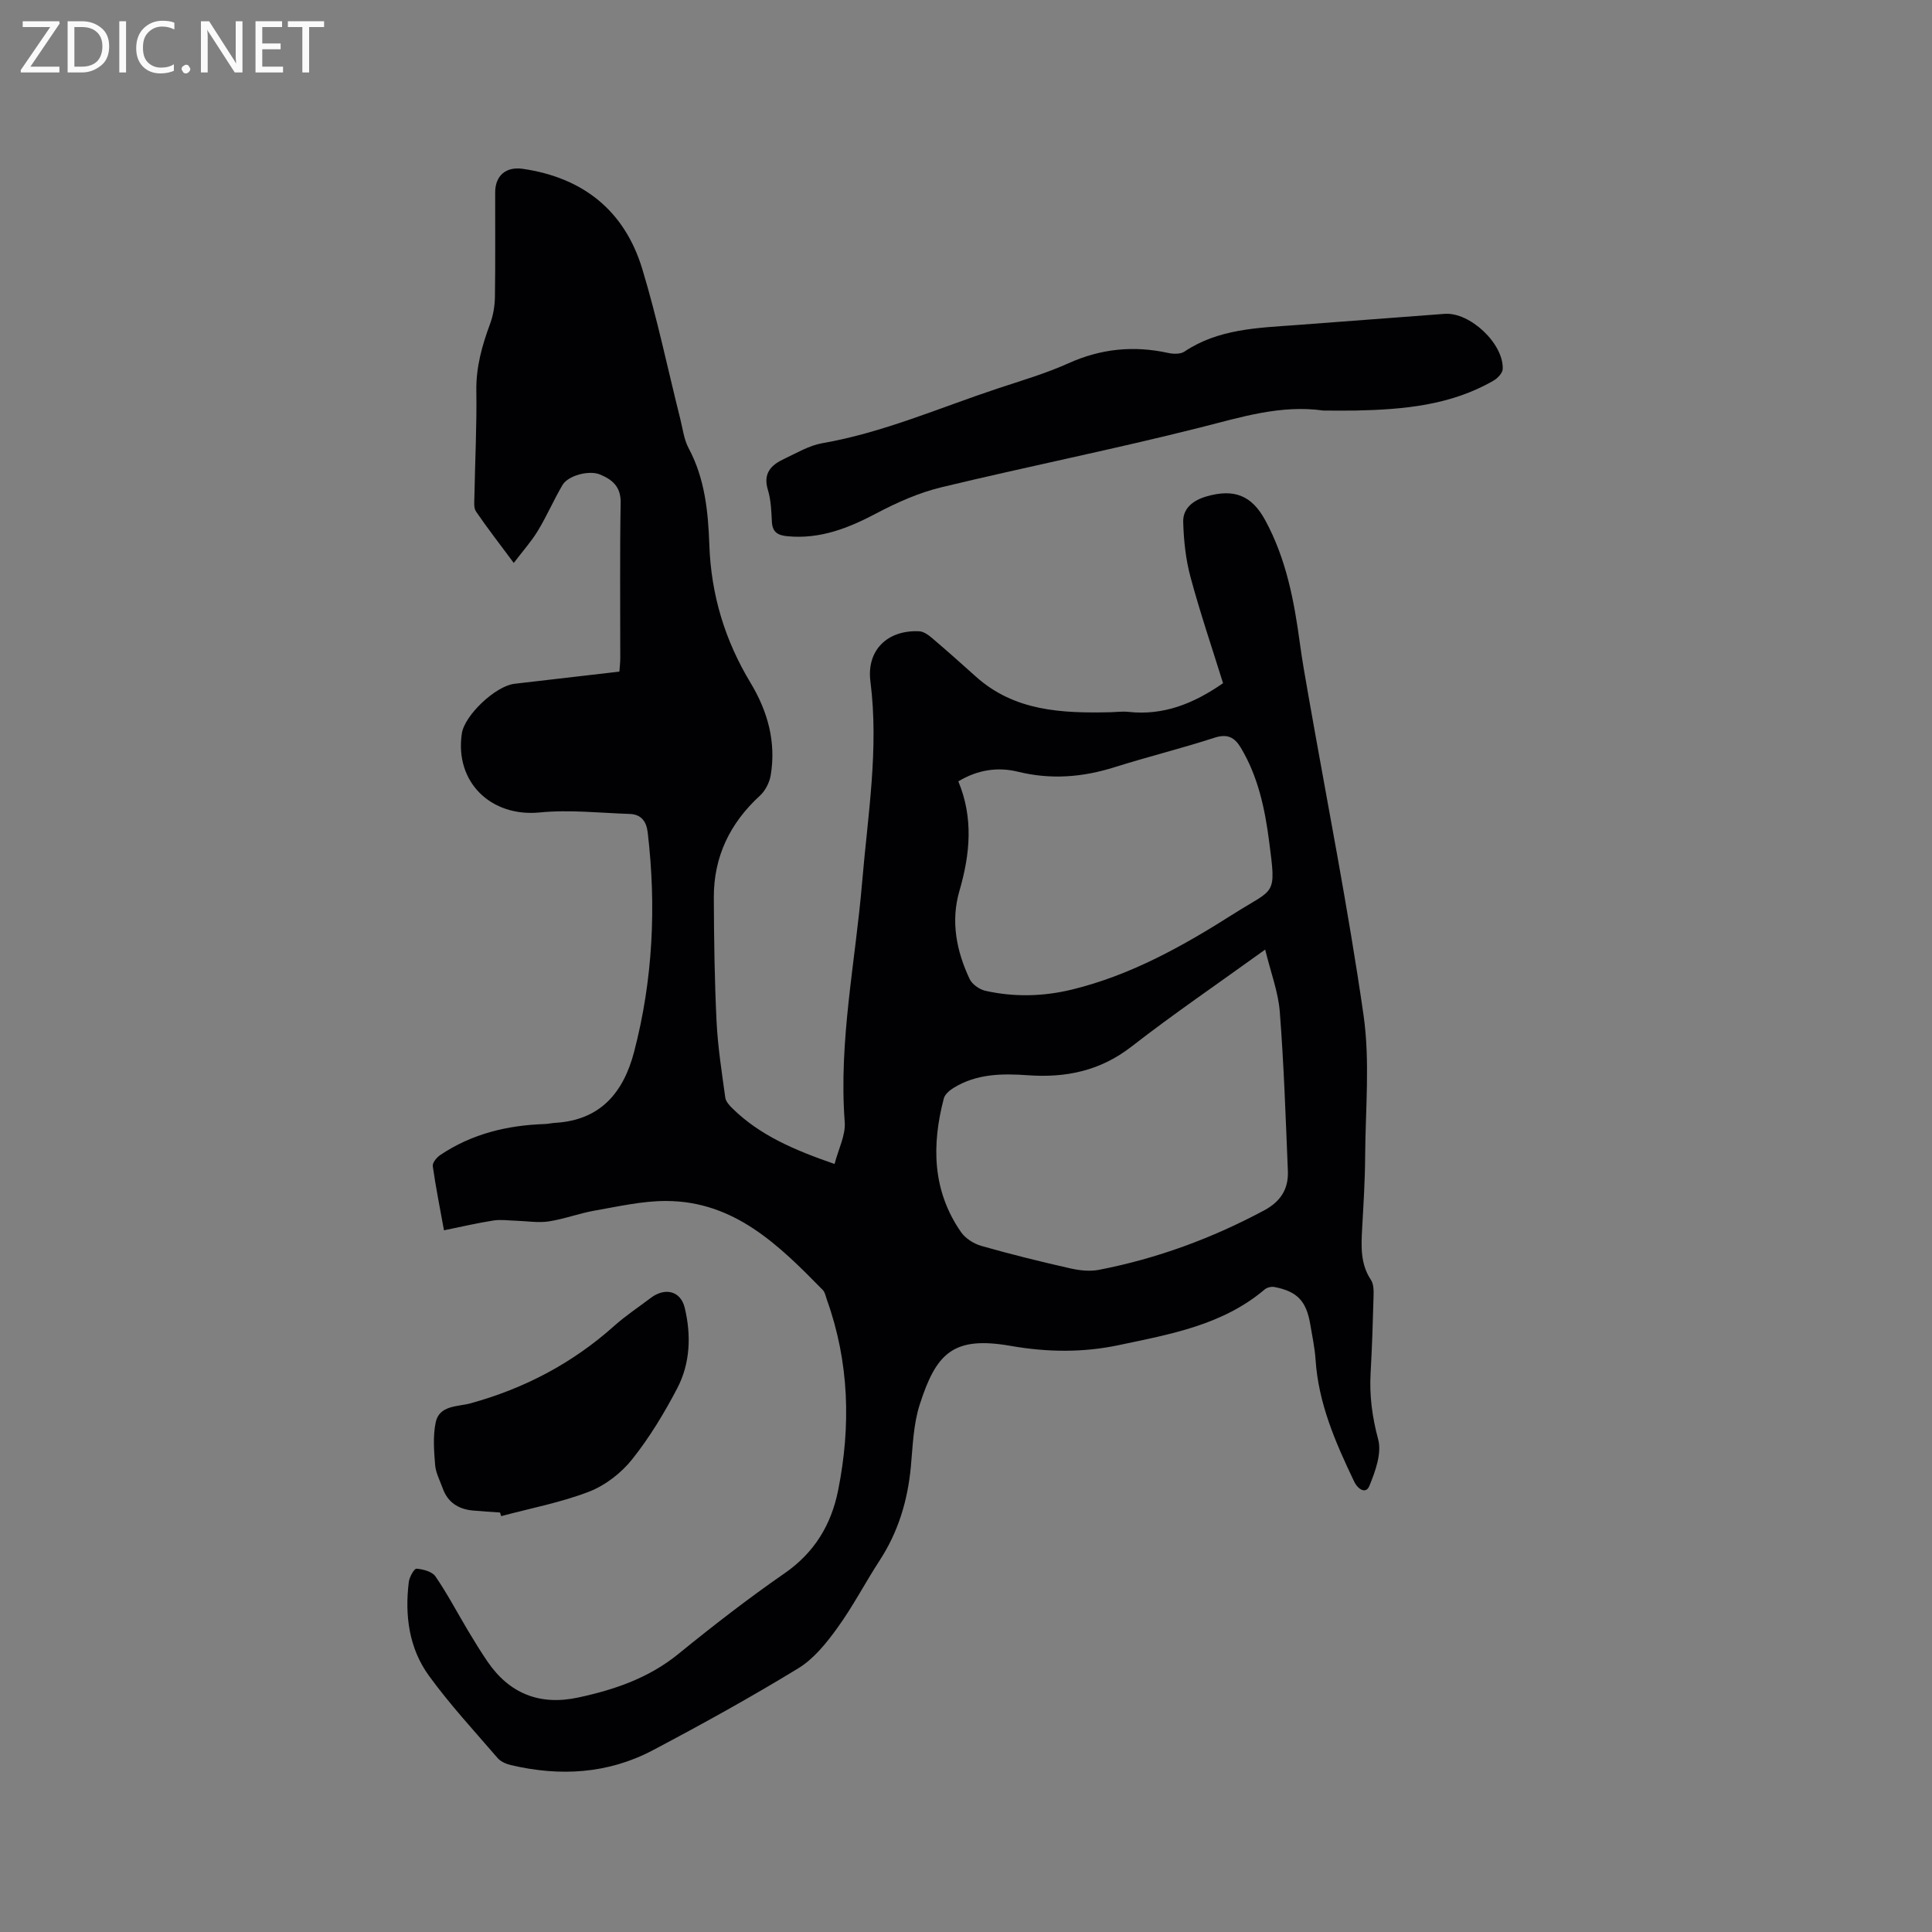 <svg enable-background="new 0 0 400 400" viewBox="0 0 400 400" xmlns="http://www.w3.org/2000/svg"><rect x="0" y="0" width="400" height="400" fill="#808080" stroke="none"/><path d="m172.79 240.99c.8-3.11 2.31-5.96 2.1-8.68-1.27-16.77 2.22-33.17 3.61-49.71 1.16-13.82 3.49-27.53 1.71-41.51-.83-6.51 3.56-10.7 10.1-10.39.91.04 1.9.75 2.65 1.39 3.07 2.61 6.07 5.29 9.07 7.98 8.02 7.2 17.83 7.61 27.82 7.39 1.27-.03 2.56-.21 3.81-.07 7.25.79 13.49-1.73 19.56-5.94-2.24-7.21-4.73-14.51-6.73-21.94-1-3.71-1.42-7.65-1.52-11.49-.07-2.81 2.09-4.44 4.78-5.23 5.74-1.67 9.4-.24 12.19 4.9 4.34 7.96 6 16.68 7.19 25.53.48 3.57 1.12 7.11 1.74 10.66 3.87 22.07 8.24 44.08 11.43 66.25 1.37 9.56.4 19.48.34 29.23-.03 4.98-.34 9.96-.62 14.94-.2 3.72-.4 7.36 1.83 10.71.57.86.56 2.23.53 3.36-.14 5.3-.31 10.6-.61 15.89-.27 4.69.33 9.13 1.56 13.73.78 2.89-.58 6.64-1.82 9.66-.71 1.74-2.37.72-3.16-.94-3.85-8.05-7.4-16.17-7.98-25.26-.16-2.42-.69-4.82-1.09-7.23-.81-4.85-2.69-6.85-7.43-7.76-.62-.12-1.51.09-1.99.49-8.73 7.4-19.53 9.28-30.21 11.54-7.47 1.58-14.85 1.48-22.4.16-11.91-2.08-15.42 1.49-18.85 12.21-1.3 4.07-1.42 8.54-1.82 12.85-.66 6.98-2.61 13.46-6.46 19.37-3.01 4.62-5.55 9.55-8.78 14-2.25 3.12-4.87 6.37-8.07 8.33-9.84 6-19.94 11.59-30.13 16.97-9.29 4.9-19.24 5.45-29.38 3.06-.98-.23-2.1-.72-2.73-1.45-4.83-5.61-9.88-11.07-14.22-17.04-4.14-5.7-5.03-12.5-4.17-19.44.13-1.01 1.12-2.77 1.59-2.73 1.37.11 3.23.59 3.92 1.59 2.45 3.57 4.48 7.43 6.7 11.16 1.3 2.18 2.63 4.35 4.06 6.45 4.56 6.7 10.88 9.17 18.77 7.48 7.51-1.61 14.61-4.02 20.75-9.01 7.15-5.82 14.46-11.49 22.03-16.73 6.19-4.29 9.65-10.09 11.06-17.14 2.67-13.32 2.31-26.55-2.32-39.48-.25-.7-.38-1.55-.86-2.03-9.06-9.25-18.3-18.4-32.45-18.42-4.9-.01-9.83 1.13-14.71 1.98-3.23.56-6.35 1.76-9.58 2.25-2.2.33-4.51-.07-6.76-.14-1.56-.04-3.15-.29-4.67-.05-3.33.52-6.63 1.29-10.25 2.03-.83-4.58-1.7-8.91-2.32-13.28-.1-.69.8-1.8 1.53-2.29 6.52-4.39 13.85-6.17 21.62-6.43.74-.02 1.47-.21 2.21-.25 9.37-.55 14.13-6.28 16.33-14.72 3.9-14.94 4.61-30.1 2.81-45.41-.27-2.3-1.37-3.74-3.72-3.82-6.21-.21-12.49-.92-18.63-.31-10.09.99-17.64-6.27-16.13-16.35.57-3.79 6.97-9.83 10.9-10.29 7.15-.83 14.31-1.66 21.72-2.52.07-1 .18-1.92.18-2.83.01-10.71-.11-21.43.08-32.13.06-3.33-1.74-4.81-4.3-5.86-2.26-.93-6.58.22-7.73 2.17-1.82 3.09-3.25 6.42-5.11 9.49-1.32 2.18-3.05 4.11-4.99 6.66-2.99-4.03-5.51-7.26-7.81-10.64-.52-.76-.36-2.04-.34-3.08.13-7.31.51-14.63.4-21.94-.07-4.91 1.19-9.38 2.86-13.88.64-1.74.96-3.69.99-5.55.11-7.21.03-14.42.05-21.64.01-3.48 2.25-5.36 5.69-4.87 12.54 1.82 21.13 8.69 24.78 20.78 3.09 10.2 5.26 20.68 7.86 31.03.51 2.04.76 4.25 1.73 6.05 3.37 6.29 4.04 13.17 4.28 20.01.36 10.34 3.23 19.77 8.53 28.55 3.56 5.9 5.32 12.25 4.18 19.13-.25 1.51-1.12 3.21-2.24 4.24-6.21 5.69-9.57 12.65-9.54 21.06.03 8.59.15 17.18.57 25.76.26 5.25 1.09 10.47 1.8 15.68.11.81.86 1.64 1.51 2.27 5.67 5.55 12.74 8.58 21.12 11.48zm89.15-44.39c-9.9 7.14-19 13.34-27.68 20.09-6.47 5.03-13.58 6.49-21.43 5.93-5.33-.38-10.62-.33-15.38 2.6-.83.51-1.81 1.33-2.04 2.19-2.54 9.68-2.39 19.11 3.55 27.67.91 1.32 2.64 2.42 4.21 2.87 6.1 1.74 12.27 3.26 18.45 4.66 1.91.43 4.04.66 5.93.29 12.02-2.33 23.38-6.52 34.19-12.31 3.41-1.83 5.05-4.44 4.9-8.13-.45-10.99-.82-21.98-1.67-32.94-.31-4.11-1.86-8.13-3.03-12.92zm-63.53-34.83c3.16 7.58 2.44 15.09.22 22.71-1.82 6.26-.61 12.42 2.12 18.21.52 1.1 2.02 2.16 3.25 2.44 5.97 1.34 11.99 1.19 17.93-.25 12.2-2.97 23.02-9.03 33.47-15.67 8.63-5.48 8.86-3.5 7.35-15.08-.87-6.71-2.28-13.35-5.84-19.3-1.3-2.17-2.77-2.97-5.47-2.09-6.83 2.22-13.83 3.94-20.68 6.1-6.62 2.09-13.19 2.61-19.99.94-4.23-1.04-8.37-.4-12.36 1.99z" fill="#010104"/><path d="m273.99 85c-8.86-1.25-17.09 1.39-25.54 3.52-17.75 4.48-35.72 8.07-53.52 12.36-4.66 1.12-9.2 3.14-13.46 5.39-5.84 3.09-11.7 5.4-18.45 4.75-1.99-.19-3.1-.83-3.21-3-.11-2.22-.19-4.51-.83-6.61-1.05-3.45.7-5.16 3.38-6.41 2.58-1.21 5.15-2.76 7.89-3.24 12.62-2.2 24.29-7.34 36.32-11.33 4.92-1.63 9.93-3.1 14.65-5.22 6.74-3.04 13.53-3.7 20.67-2.13 1.06.23 2.51.26 3.32-.28 7.06-4.72 15.14-4.91 23.15-5.5 10.25-.75 20.49-1.57 30.74-2.32 5.24-.39 12.24 6.19 12.02 11.43-.04.84-1.06 1.92-1.91 2.4-8.84 5.11-18.63 5.98-28.55 6.19-2.22.04-4.44 0-6.67 0z" fill="#010104"/><path d="m103.53 313.15c-1.9-.14-3.8-.24-5.69-.42-2.97-.29-5.16-1.7-6.19-4.61-.57-1.59-1.42-3.16-1.56-4.79-.24-2.93-.47-5.99.11-8.82.74-3.61 4.6-3.25 7.15-3.95 11.21-3.08 21.15-8.3 29.82-16.05 2.36-2.11 5.03-3.87 7.56-5.79 2.93-2.22 6.19-1.49 7.04 2.06 1.35 5.64 1.16 11.46-1.56 16.66-2.69 5.14-5.74 10.19-9.34 14.71-2.27 2.84-5.56 5.39-8.93 6.69-5.84 2.25-12.1 3.43-18.18 5.06-.08-.25-.15-.5-.23-.75z" fill="#010104"/><g fill="#fbfafa"><path d="m12.4 4.8-6.1 9h6v1.2h-8v-.5l6.1-8.9h-5.7v-1.2h7.6v.4z"/><path d="m14 15v-10.6h3c1.6 0 2.9.5 4 1.4s1.6 2.2 1.6 3.8-.5 3-1.6 3.9-2.4 1.5-4 1.5zm1.4-9.4v8.2h1.6c1.3 0 2.4-.4 3.1-1.1s1.1-1.8 1.1-3.1-.4-2.3-1.2-3-1.8-1-3.1-1z"/><path d="m26.1 4.4v10.6h-1.4v-10.6z"/><path d="m36.1 14.6c-.8.4-1.8.6-2.9.6-1.5 0-2.7-.5-3.6-1.4s-1.4-2.2-1.4-3.8c0-1.7.5-3.1 1.5-4.1s2.3-1.6 3.9-1.6c1 0 1.8.1 2.5.4v1.4c-.8-.4-1.6-.6-2.5-.6-1.2 0-2.1.4-2.9 1.2s-1.1 1.8-1.1 3.2c0 1.3.3 2.3 1 3s1.6 1.1 2.7 1.1c1 0 2-.2 2.7-.7v1.3z"/><path d="m37.6 14.3c0-.2.1-.5.3-.6s.4-.3.6-.3c.3 0 .5.1.6.3s.3.4.3.6-.1.4-.3.6-.4.3-.6.3c-.3 0-.5-.1-.6-.3s-.3-.4-.3-.6z"/><path d="m50.2 15h-1.6l-5.3-8.2c-.2-.2-.3-.5-.4-.7 0 .2.1.7.1 1.5v7.4h-1.4v-10.6h1.7l5.2 8.1c.2.4.4.6.4.7 0-.3-.1-.8-.1-1.5v-7.3h1.4z"/><path d="m58.6 15h-5.7v-10.6h5.5v1.2h-4.1v3.4h3.8v1.2h-3.8v3.6h4.3z"/><path d="m67.1 5.6h-3.1v9.4h-1.4v-9.4h-3v-1.2h7.5z"/></g></svg>